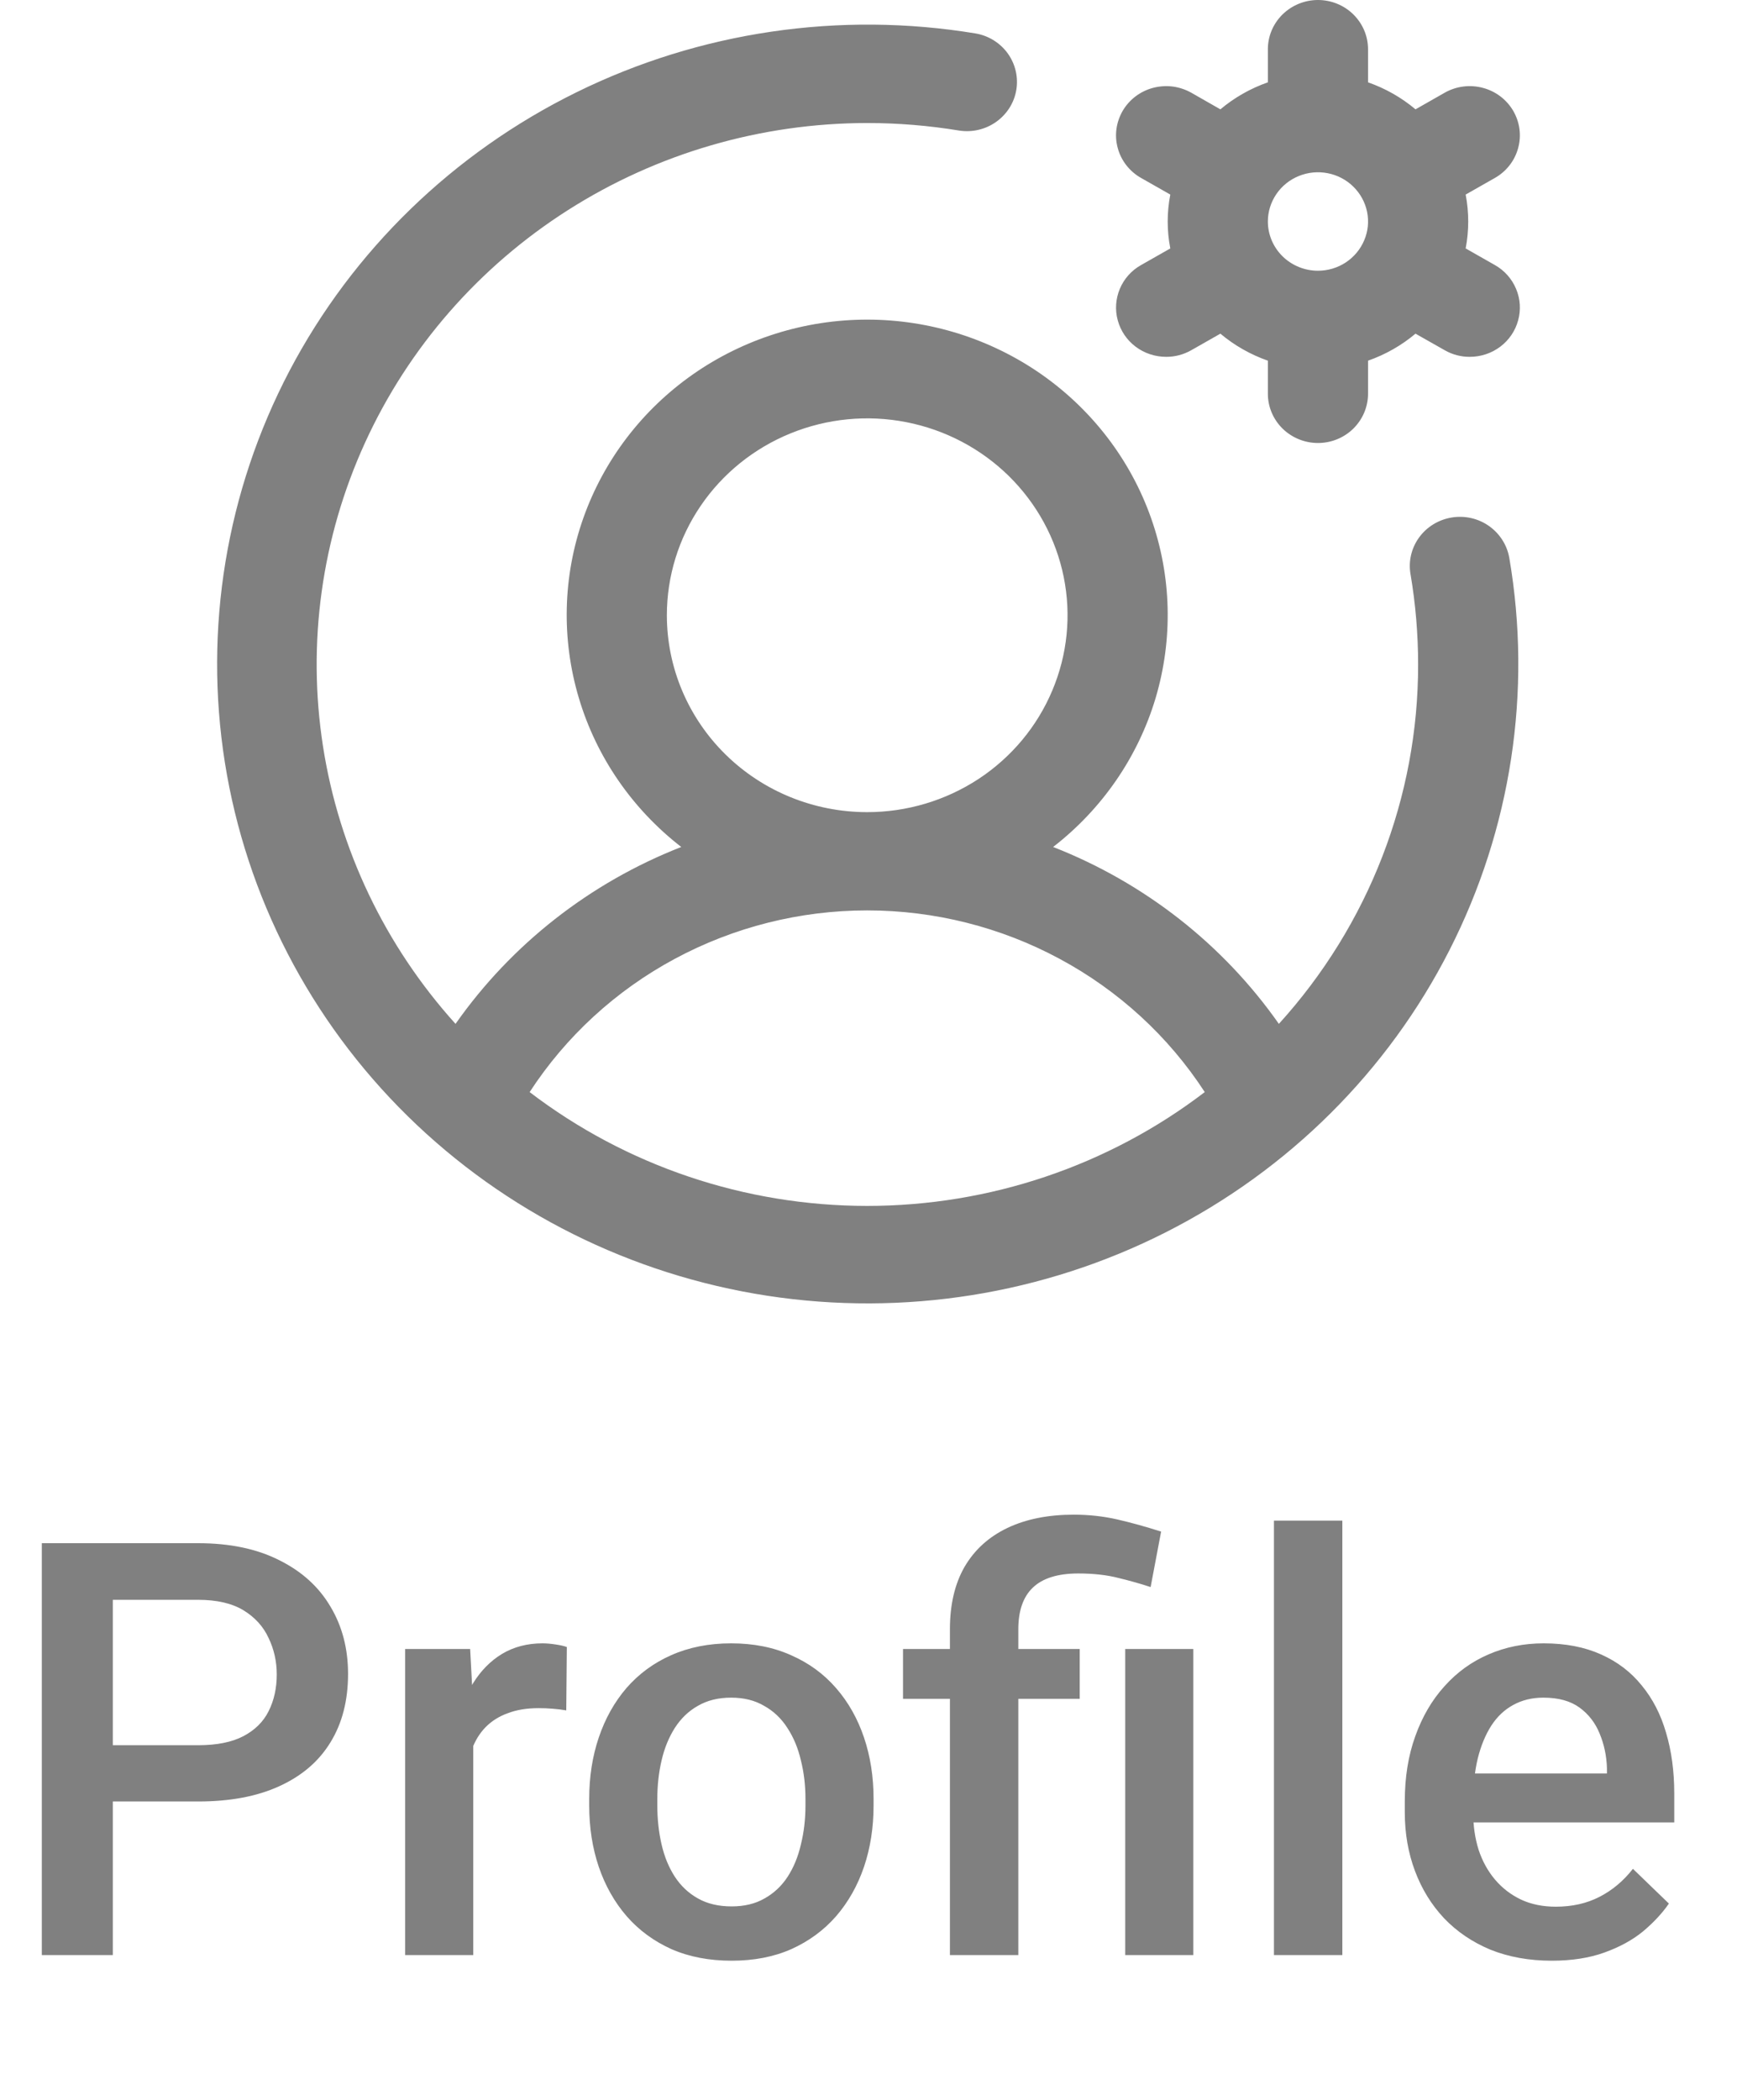 <svg width="24" height="29" viewBox="0 0 24 29" fill="none" xmlns="http://www.w3.org/2000/svg">
<path d="M20.654 3.66L20.251 3.431C20.298 3.185 20.298 2.933 20.251 2.687L20.654 2.458C20.813 2.368 20.929 2.22 20.976 2.045C21.024 1.871 20.999 1.686 20.907 1.529C20.815 1.373 20.664 1.259 20.487 1.213C20.31 1.166 20.121 1.19 19.962 1.28L19.558 1.51C19.364 1.347 19.142 1.221 18.902 1.137V0.68C18.902 0.499 18.829 0.327 18.699 0.199C18.57 0.072 18.394 0 18.21 0C18.027 0 17.851 0.072 17.721 0.199C17.591 0.327 17.518 0.499 17.518 0.68V1.137C17.278 1.221 17.056 1.347 16.862 1.51L16.459 1.28C16.38 1.236 16.293 1.207 16.203 1.195C16.113 1.184 16.021 1.19 15.933 1.213C15.845 1.236 15.763 1.276 15.691 1.33C15.619 1.384 15.559 1.452 15.513 1.529C15.468 1.607 15.438 1.692 15.426 1.781C15.414 1.869 15.42 1.959 15.444 2.045C15.467 2.132 15.508 2.212 15.563 2.283C15.619 2.354 15.688 2.414 15.767 2.458L16.17 2.687C16.122 2.933 16.122 3.185 16.17 3.431L15.767 3.66C15.634 3.734 15.531 3.85 15.473 3.988C15.415 4.126 15.404 4.28 15.444 4.424C15.483 4.569 15.57 4.697 15.691 4.788C15.812 4.879 15.96 4.928 16.113 4.928C16.234 4.929 16.353 4.897 16.459 4.837L16.862 4.608C17.056 4.771 17.278 4.897 17.518 4.981V5.438C17.518 5.618 17.591 5.791 17.721 5.919C17.851 6.046 18.027 6.118 18.21 6.118C18.394 6.118 18.57 6.046 18.699 5.919C18.829 5.791 18.902 5.618 18.902 5.438V4.981C19.142 4.897 19.364 4.771 19.558 4.608L19.962 4.837C20.067 4.897 20.186 4.929 20.308 4.928C20.46 4.928 20.608 4.879 20.729 4.788C20.85 4.697 20.937 4.569 20.976 4.424C21.016 4.28 21.006 4.126 20.947 3.988C20.889 3.85 20.786 3.734 20.654 3.66ZM17.518 3.059C17.518 2.924 17.559 2.793 17.635 2.681C17.711 2.569 17.819 2.482 17.945 2.431C18.072 2.379 18.211 2.366 18.345 2.392C18.479 2.418 18.603 2.483 18.699 2.578C18.796 2.673 18.862 2.794 18.889 2.926C18.916 3.058 18.902 3.195 18.849 3.319C18.797 3.443 18.708 3.549 18.595 3.624C18.481 3.699 18.347 3.739 18.21 3.739C18.027 3.739 17.851 3.667 17.721 3.54C17.591 3.412 17.518 3.239 17.518 3.059ZM20.057 7.147C19.876 7.177 19.714 7.276 19.608 7.422C19.501 7.569 19.458 7.752 19.489 7.929C19.559 8.342 19.594 8.759 19.594 9.177C19.596 11.007 18.911 12.774 17.67 14.14C16.899 13.041 15.813 12.191 14.551 11.697C15.229 11.172 15.724 10.453 15.967 9.64C16.209 8.826 16.188 7.959 15.905 7.157C15.623 6.356 15.093 5.662 14.39 5.17C13.687 4.679 12.845 4.414 11.982 4.414C11.119 4.414 10.277 4.679 9.574 5.17C8.871 5.662 8.342 6.356 8.059 7.157C7.776 7.959 7.755 8.826 7.998 9.64C8.24 10.453 8.735 11.172 9.413 11.697C8.151 12.191 7.066 13.041 6.294 14.14C5.321 13.062 4.685 11.732 4.463 10.308C4.241 8.884 4.443 7.427 5.044 6.113C5.644 4.799 6.619 3.683 7.85 2.9C9.081 2.117 10.516 1.7 11.982 1.699C12.408 1.699 12.832 1.734 13.252 1.803C13.432 1.831 13.616 1.788 13.764 1.683C13.912 1.578 14.012 1.421 14.042 1.244C14.072 1.067 14.03 0.886 13.925 0.739C13.82 0.593 13.66 0.493 13.48 0.462C11.601 0.152 9.67 0.436 7.966 1.274C6.262 2.112 4.873 3.46 3.999 5.123C3.126 6.787 2.814 8.681 3.107 10.53C3.401 12.38 4.285 14.09 5.633 15.414C6.98 16.737 8.721 17.606 10.604 17.895C12.487 18.183 14.415 17.876 16.108 17.018C17.802 16.16 19.175 14.796 20.027 13.122C20.88 11.448 21.17 9.551 20.854 7.705C20.823 7.527 20.722 7.369 20.573 7.264C20.424 7.159 20.238 7.117 20.057 7.147ZM9.214 8.497C9.214 7.959 9.376 7.434 9.681 6.986C9.985 6.539 10.417 6.191 10.923 5.985C11.429 5.779 11.985 5.725 12.522 5.83C13.059 5.935 13.552 6.194 13.939 6.574C14.326 6.955 14.59 7.439 14.697 7.967C14.804 8.494 14.749 9.041 14.539 9.537C14.33 10.034 13.975 10.459 13.52 10.758C13.065 11.056 12.53 11.216 11.982 11.216C11.248 11.216 10.544 10.93 10.025 10.42C9.506 9.91 9.214 9.218 9.214 8.497ZM7.318 15.082C7.819 14.313 8.508 13.68 9.323 13.242C10.139 12.803 11.053 12.573 11.982 12.573C12.911 12.573 13.826 12.803 14.641 13.242C15.456 13.68 16.146 14.313 16.646 15.082C15.313 16.101 13.671 16.654 11.982 16.654C10.293 16.654 8.652 16.101 7.318 15.082Z" fill="#808080"/>
<path d="M2.738 24.879H1.258V24.102H2.738C2.996 24.102 3.204 24.06 3.363 23.977C3.522 23.893 3.638 23.779 3.711 23.633C3.786 23.484 3.824 23.315 3.824 23.125C3.824 22.945 3.786 22.777 3.711 22.621C3.638 22.462 3.522 22.335 3.363 22.238C3.204 22.142 2.996 22.094 2.738 22.094H1.559V27H0.578V21.312H2.738C3.178 21.312 3.552 21.391 3.859 21.547C4.169 21.701 4.405 21.914 4.566 22.188C4.728 22.458 4.809 22.768 4.809 23.117C4.809 23.484 4.728 23.799 4.566 24.062C4.405 24.326 4.169 24.527 3.859 24.668C3.552 24.809 3.178 24.879 2.738 24.879ZM6.539 23.578V27H5.598V22.773H6.496L6.539 23.578ZM7.832 22.746L7.824 23.621C7.767 23.611 7.704 23.603 7.637 23.598C7.572 23.592 7.507 23.59 7.441 23.59C7.28 23.59 7.138 23.613 7.016 23.66C6.893 23.704 6.79 23.77 6.707 23.855C6.626 23.939 6.564 24.04 6.52 24.16C6.475 24.28 6.449 24.414 6.441 24.562L6.227 24.578C6.227 24.312 6.253 24.066 6.305 23.84C6.357 23.613 6.435 23.414 6.539 23.242C6.646 23.07 6.779 22.936 6.938 22.84C7.099 22.744 7.285 22.695 7.496 22.695C7.553 22.695 7.615 22.701 7.68 22.711C7.747 22.721 7.798 22.733 7.832 22.746ZM8.141 24.934V24.844C8.141 24.539 8.185 24.256 8.273 23.996C8.362 23.733 8.49 23.505 8.656 23.312C8.826 23.117 9.031 22.966 9.273 22.859C9.518 22.75 9.794 22.695 10.102 22.695C10.412 22.695 10.688 22.75 10.93 22.859C11.175 22.966 11.382 23.117 11.551 23.312C11.72 23.505 11.849 23.733 11.938 23.996C12.026 24.256 12.07 24.539 12.07 24.844V24.934C12.07 25.238 12.026 25.521 11.938 25.781C11.849 26.042 11.72 26.27 11.551 26.465C11.382 26.658 11.176 26.809 10.934 26.918C10.691 27.025 10.417 27.078 10.109 27.078C9.799 27.078 9.522 27.025 9.277 26.918C9.035 26.809 8.829 26.658 8.66 26.465C8.491 26.27 8.362 26.042 8.273 25.781C8.185 25.521 8.141 25.238 8.141 24.934ZM9.082 24.844V24.934C9.082 25.124 9.102 25.303 9.141 25.473C9.18 25.642 9.241 25.79 9.324 25.918C9.408 26.046 9.514 26.146 9.645 26.219C9.775 26.292 9.93 26.328 10.109 26.328C10.284 26.328 10.435 26.292 10.562 26.219C10.693 26.146 10.8 26.046 10.883 25.918C10.966 25.79 11.027 25.642 11.066 25.473C11.108 25.303 11.129 25.124 11.129 24.934V24.844C11.129 24.656 11.108 24.479 11.066 24.312C11.027 24.143 10.965 23.994 10.879 23.863C10.796 23.733 10.689 23.631 10.559 23.559C10.431 23.483 10.279 23.445 10.102 23.445C9.924 23.445 9.771 23.483 9.641 23.559C9.513 23.631 9.408 23.733 9.324 23.863C9.241 23.994 9.18 24.143 9.141 24.312C9.102 24.479 9.082 24.656 9.082 24.844ZM14.07 27H13.125V22.5C13.125 22.159 13.193 21.871 13.328 21.637C13.466 21.402 13.663 21.224 13.918 21.102C14.176 20.979 14.482 20.918 14.836 20.918C15.044 20.918 15.245 20.94 15.438 20.984C15.633 21.029 15.835 21.085 16.043 21.152L15.898 21.918C15.766 21.874 15.618 21.832 15.457 21.793C15.296 21.751 15.109 21.73 14.898 21.73C14.615 21.73 14.405 21.796 14.27 21.926C14.137 22.053 14.07 22.245 14.07 22.5V27ZM14.918 22.773V23.461H12.477V22.773H14.918ZM16.488 22.773V27H15.547V22.773H16.488ZM18.547 21V27H17.602V21H18.547ZM21.441 27.078C21.129 27.078 20.846 27.027 20.594 26.926C20.344 26.822 20.13 26.677 19.953 26.492C19.779 26.307 19.645 26.09 19.551 25.84C19.457 25.59 19.41 25.32 19.41 25.031V24.875C19.41 24.544 19.458 24.245 19.555 23.977C19.651 23.708 19.785 23.479 19.957 23.289C20.129 23.096 20.332 22.949 20.566 22.848C20.801 22.746 21.055 22.695 21.328 22.695C21.63 22.695 21.895 22.746 22.121 22.848C22.348 22.949 22.535 23.092 22.684 23.277C22.835 23.46 22.947 23.677 23.02 23.93C23.095 24.182 23.133 24.461 23.133 24.766V25.168H19.867V24.492H22.203V24.418C22.198 24.249 22.164 24.09 22.102 23.941C22.042 23.793 21.949 23.673 21.824 23.582C21.699 23.491 21.533 23.445 21.324 23.445C21.168 23.445 21.029 23.479 20.906 23.547C20.787 23.612 20.686 23.707 20.605 23.832C20.525 23.957 20.462 24.108 20.418 24.285C20.376 24.46 20.355 24.656 20.355 24.875V25.031C20.355 25.216 20.38 25.388 20.43 25.547C20.482 25.703 20.557 25.84 20.656 25.957C20.755 26.074 20.875 26.167 21.016 26.234C21.156 26.299 21.316 26.332 21.496 26.332C21.723 26.332 21.924 26.287 22.102 26.195C22.279 26.104 22.432 25.975 22.562 25.809L23.059 26.289C22.967 26.422 22.849 26.549 22.703 26.672C22.557 26.792 22.379 26.889 22.168 26.965C21.96 27.04 21.717 27.078 21.441 27.078Z" fill="#808080"/>
</svg>
